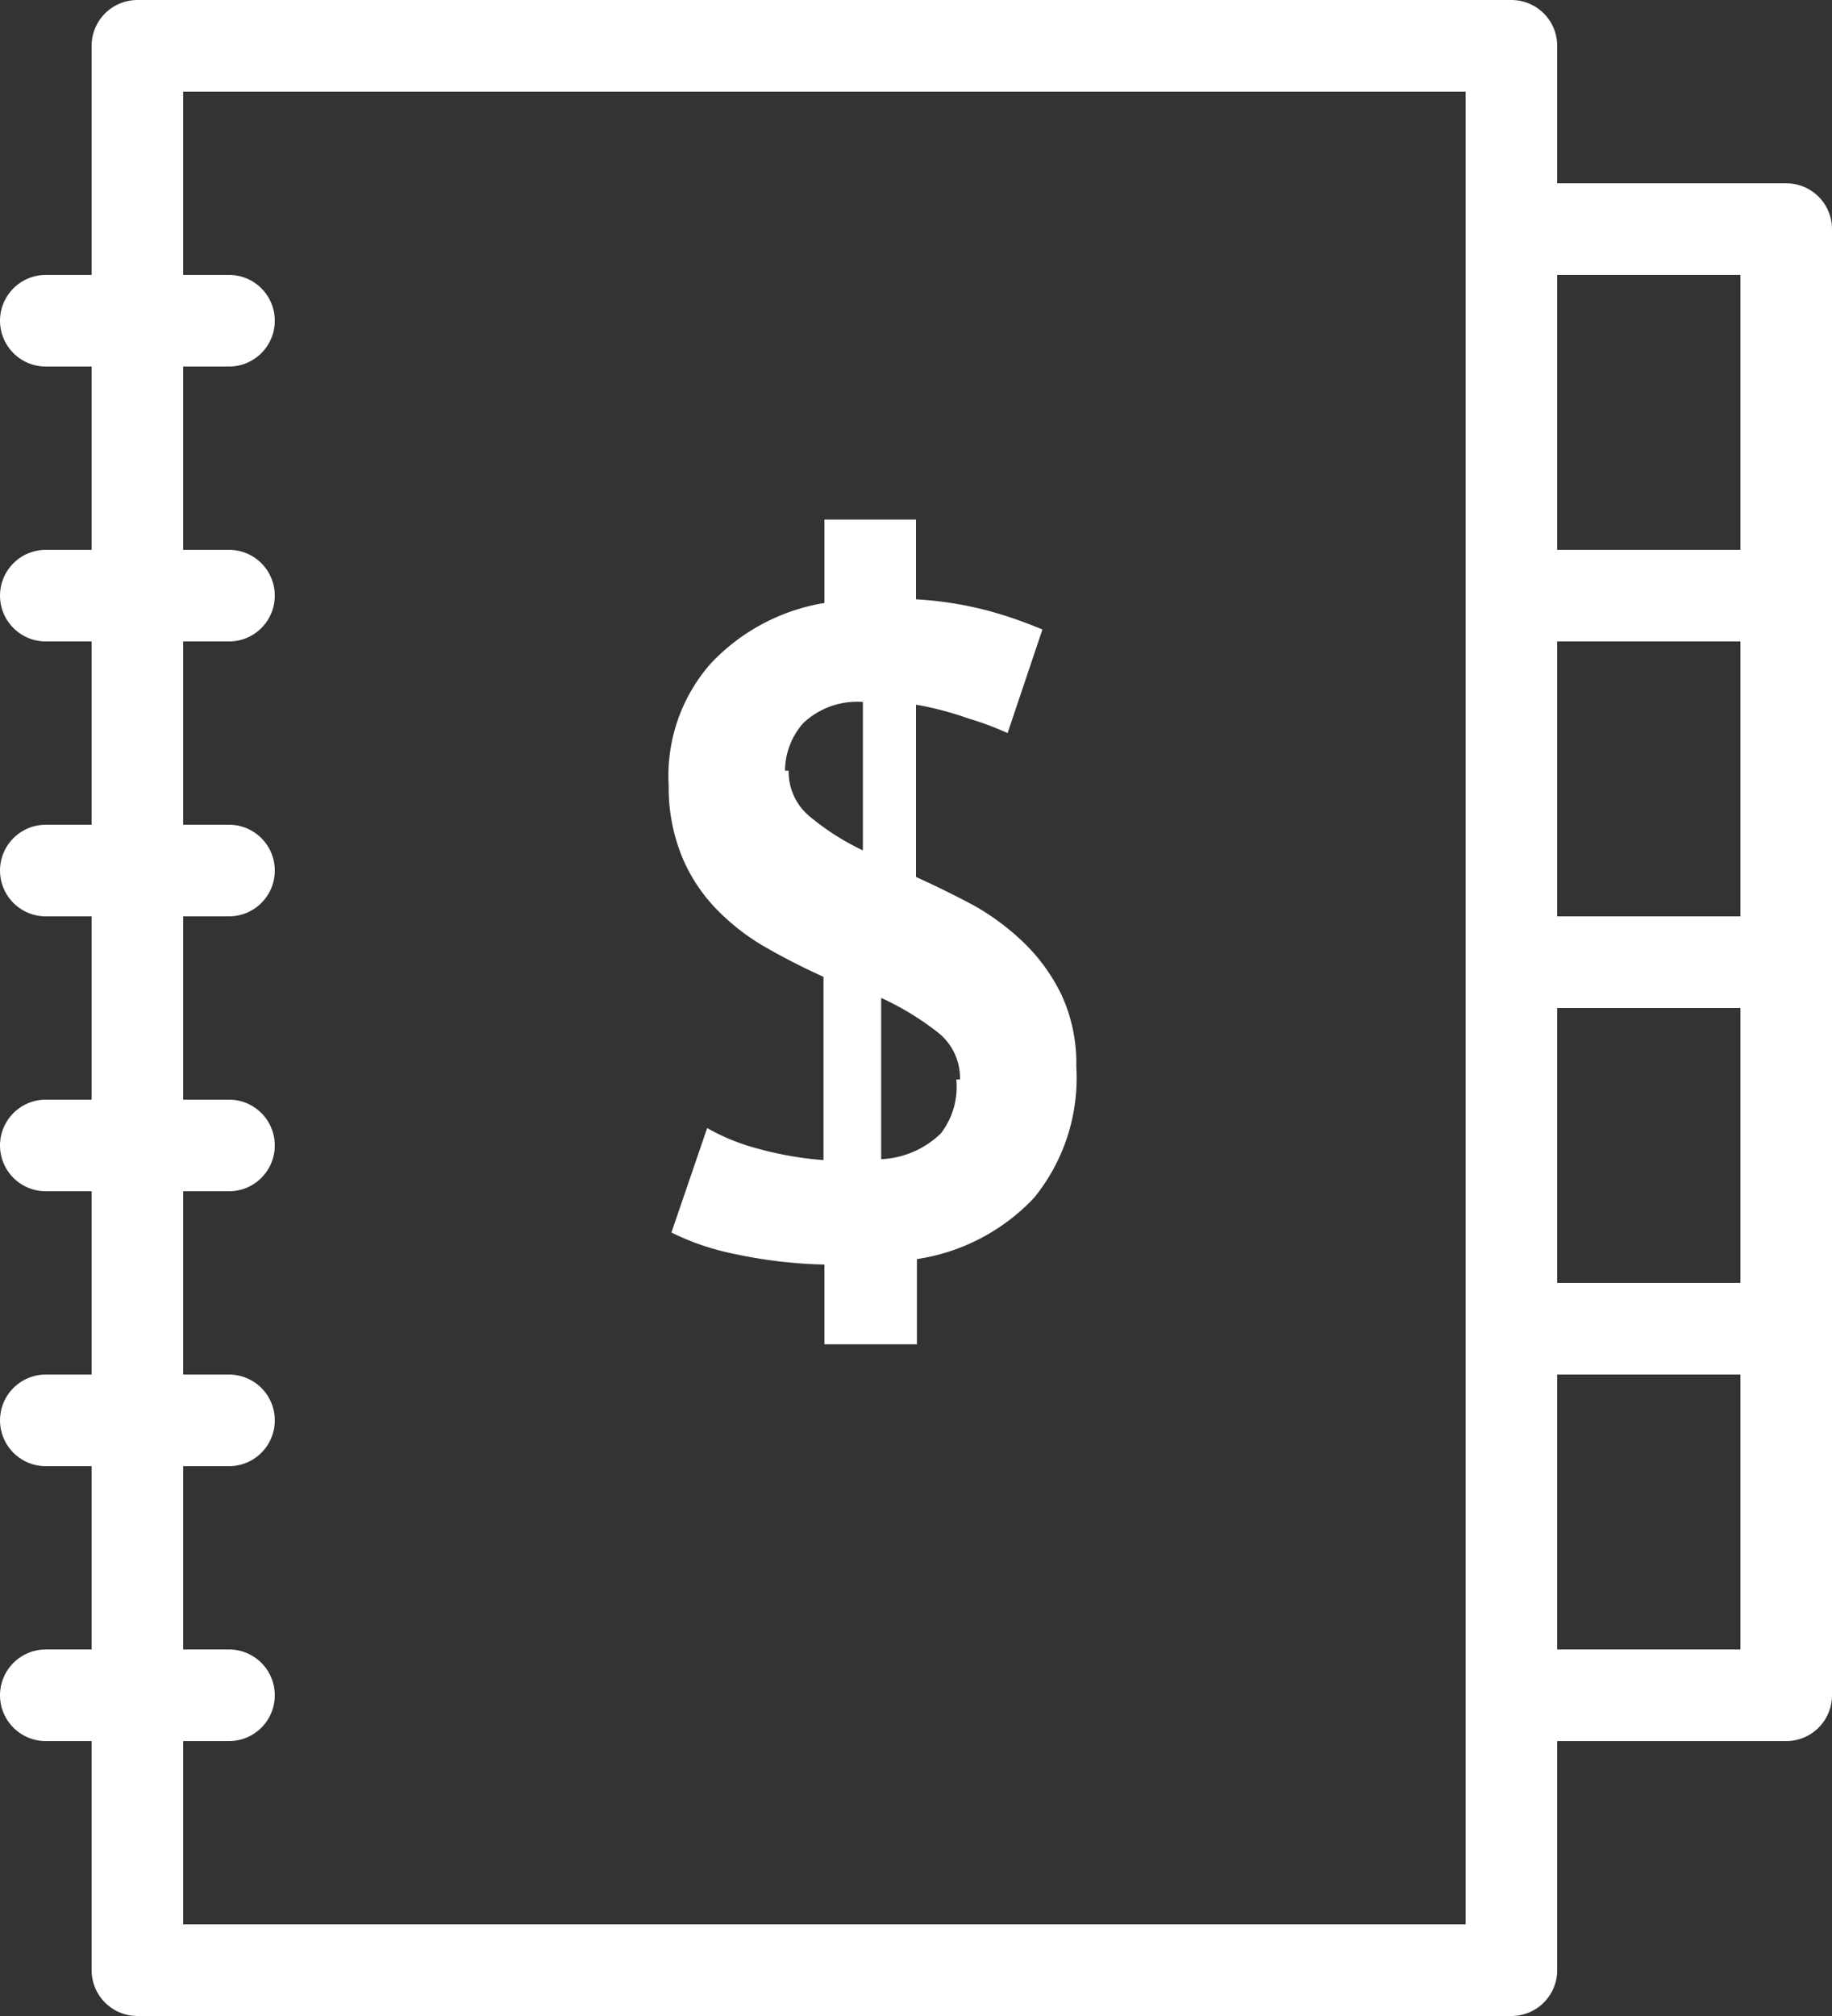 <svg id="Layer_1" data-name="Layer 1" xmlns="http://www.w3.org/2000/svg" viewBox="0 0 20 22"><rect x="0" y="0" width="20" height="22" fill="#333333" stroke="none"/><title>contact-book</title><path d="M3.5,1.5h15v21H3.5Zm-1,3h2m-2,3h2m-2,3h2m-2,3h2m-2,3h2m-2,3h2" transform="translate(-2 -1)" style="fill:none;stroke:#fff;stroke-linecap:round;stroke-linejoin:round"/><path d="M18.5,3.5h3v4h-3Zm0,4h3v4h-3Zm0,4h3v4h-3Zm0,4h3v4h-3Z" transform="translate(-2 -1)" style="fill:none;stroke:#fff;stroke-linecap:round;stroke-linejoin:round"/><path d="M11,14.8a5.23,5.23,0,0,1-1-.12,2.76,2.76,0,0,1-.67-.23l.39-1.14a2.27,2.27,0,0,0,.5.21,3.81,3.81,0,0,0,.77.14v-2q-.31-.14-.61-.31a2.44,2.44,0,0,1-.54-.41,1.83,1.83,0,0,1-.39-.58,2,2,0,0,1-.15-.79,1.85,1.85,0,0,1,.46-1.33A2.19,2.19,0,0,1,11,7.58V6.67h1v.87a4,4,0,0,1,.77.12,4.56,4.56,0,0,1,.61.21L13,9a3.3,3.3,0,0,0-.43-.16A3.45,3.45,0,0,0,12,8.69v1.88q.31.14.63.31a2.66,2.66,0,0,1,.56.42,2,2,0,0,1,.4.56,1.78,1.78,0,0,1,.16.78,2.07,2.07,0,0,1-.46,1.43,2.2,2.2,0,0,1-1.28.67v.93H11Zm-.39-5.39a.63.63,0,0,0,.23.5,2.75,2.75,0,0,0,.58.37V8.66a.86.86,0,0,0-.65.23A.79.79,0,0,0,10.57,9.41Zm1.87,3.37a.63.63,0,0,0-.25-.52,3.06,3.06,0,0,0-.61-.37v1.76a1,1,0,0,0,.65-.28A.83.83,0,0,0,12.44,12.78Z" transform="translate(-2 -1)" style="fill:#fff"/></svg>